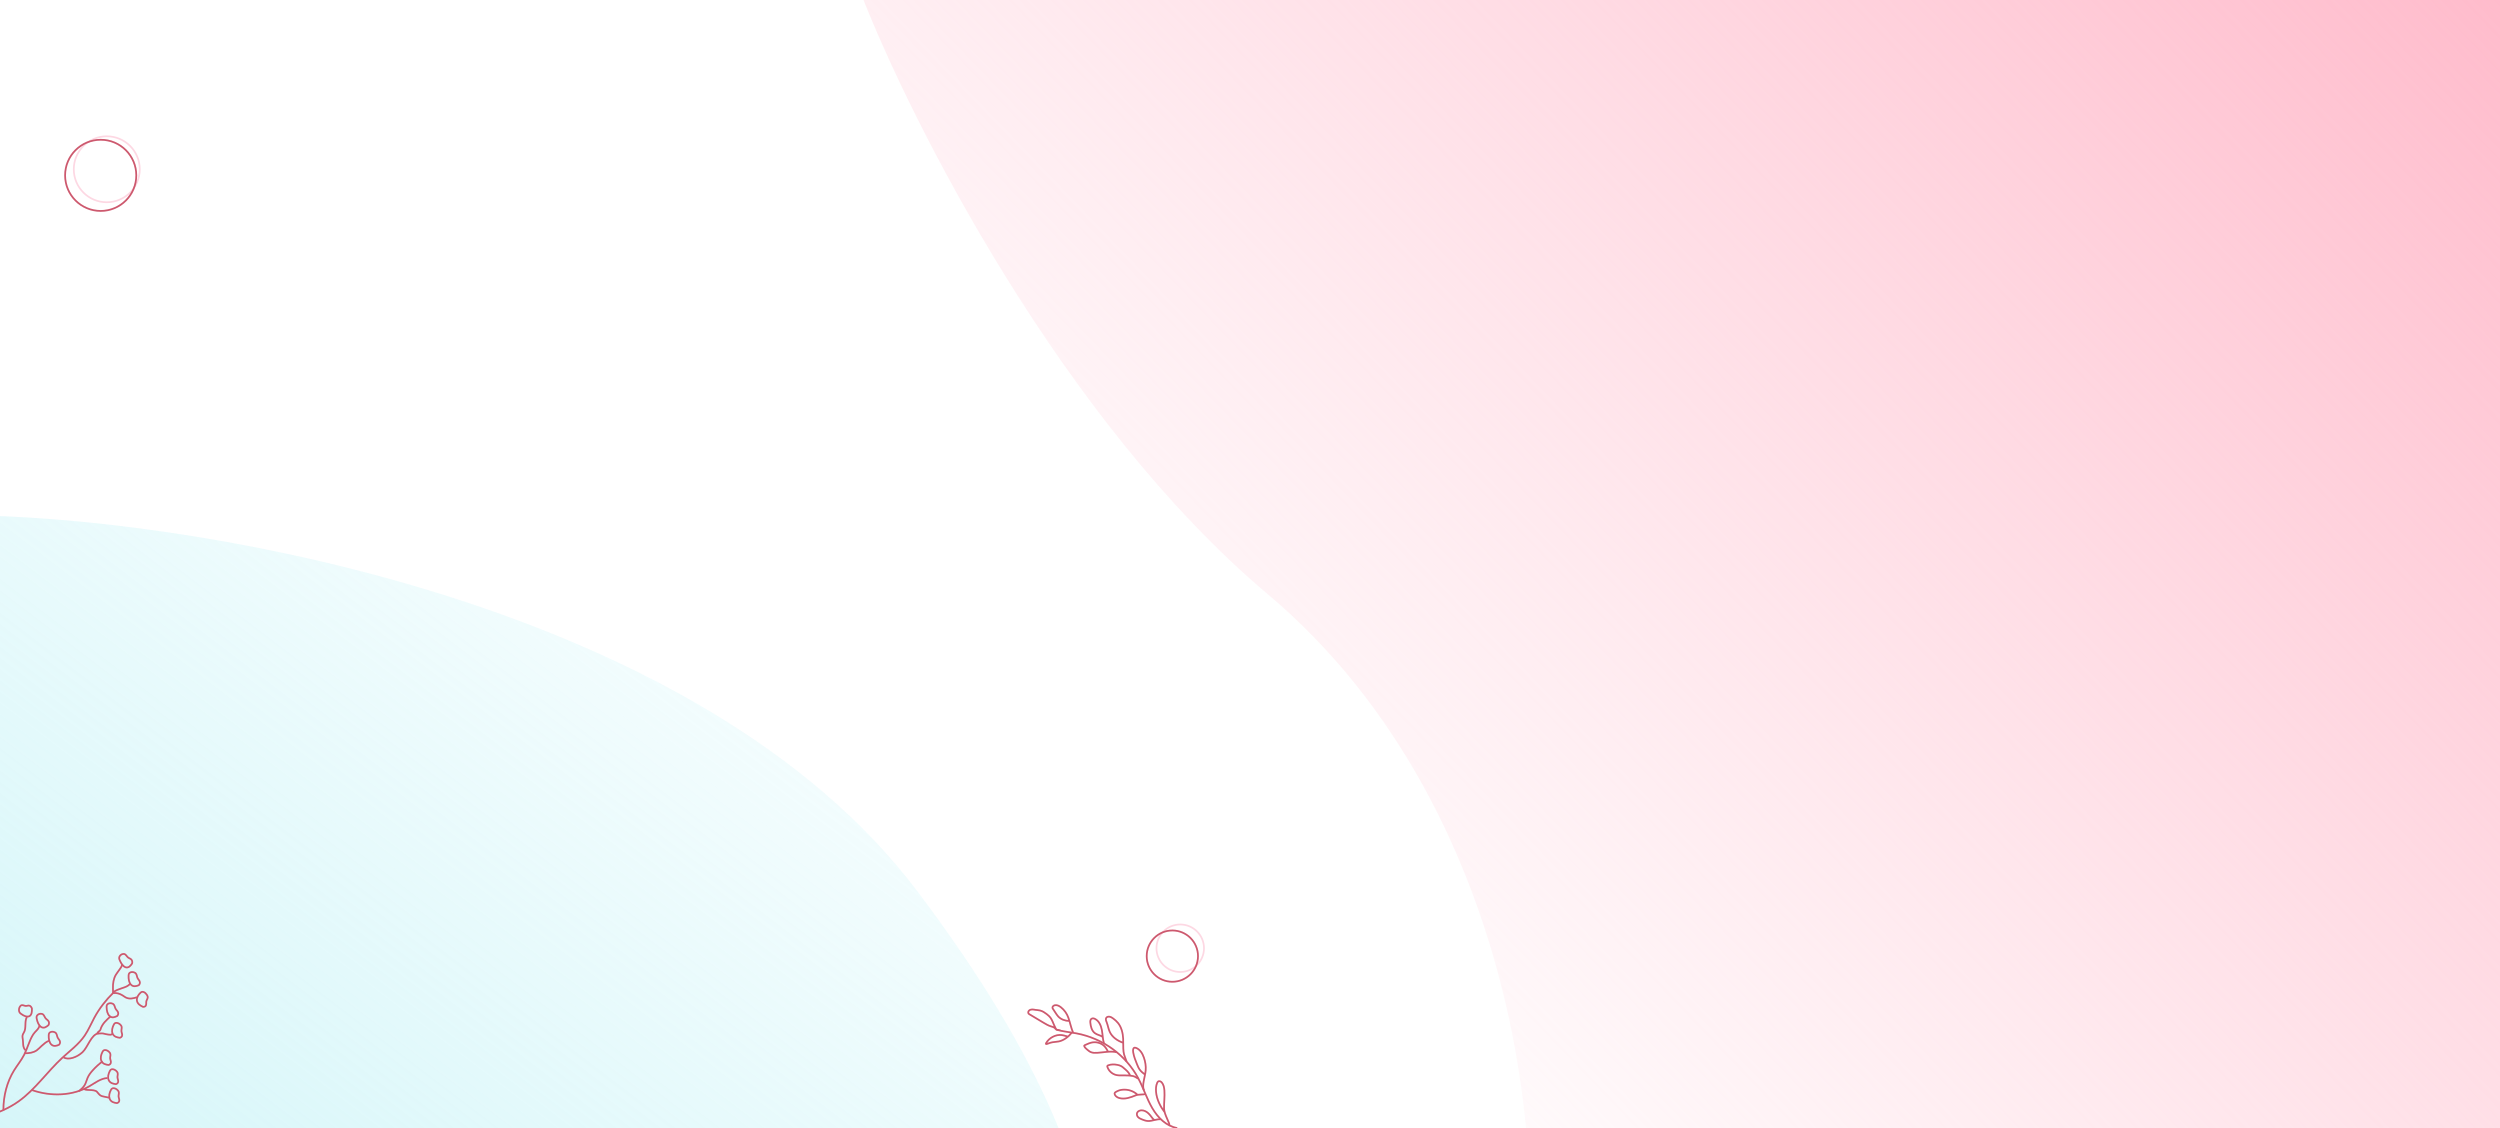 <svg width="1440" height="650" viewBox="0 0 1440 650" fill="none" xmlns="http://www.w3.org/2000/svg">
<g clip-path="url(#clip0_1_174)">
<rect width="1440" height="650" fill="white"/>
<g filter="url(#filter0_f_1_174)">
<path d="M730.5 342.5C611.7 242.5 524.667 70.167 496 -3.5C485 -89 482 -252.4 558 -222C634 -191.6 888 -189 1005.5 -191.5L1567 -100.5V558.5L1519.5 846L1350 910.5C1174.83 922 832.5 920.2 864.5 821C904.5 697 879 467.5 730.5 342.5Z" fill="url(#paint0_linear_1_174)"/>
</g>
<g filter="url(#filter1_f_1_174)">
<path d="M528.5 513.5C403.7 347.9 118.5 300.167 -8.5 297L-81 355.5L-36.5 855.5C259.667 889.667 825.5 937.5 719.5 855.5C587 753 684.5 720.5 528.5 513.5Z" fill="url(#paint1_linear_1_174)"/>
</g>
<circle cx="61.5" cy="97.5" r="19" stroke="#FDD8E3"/>
<circle cx="58" cy="101" r="20.5" stroke="#FF6F89"/>
<circle cx="58" cy="101" r="20.5" stroke="black" stroke-opacity="0.2"/>
<circle cx="679.818" cy="546.182" r="13.682" stroke="#FDD8E3"/>
<circle cx="675.273" cy="550.727" r="14.773" stroke="#FF6F89"/>
<circle cx="675.273" cy="550.727" r="14.773" stroke="black" stroke-opacity="0.2"/>
<path d="M-28.717 647.251C-14.776 645.118 -0.546 642.47 10.866 634.265C20.328 627.462 27.269 617.242 35.918 609.265C40.383 605.145 45.359 601.566 48.857 596.386C50.972 593.255 52.484 589.628 54.307 586.251C57.262 580.776 61.055 575.948 65.329 571.761" stroke="#FF6F89" stroke-miterlimit="10"/>
<path d="M-28.717 647.251C-14.776 645.118 -0.546 642.47 10.866 634.265C20.328 627.462 27.269 617.242 35.918 609.265C40.383 605.145 45.359 601.566 48.857 596.386C50.972 593.255 52.484 589.628 54.307 586.251C57.262 580.776 61.055 575.948 65.329 571.761" stroke="black" stroke-opacity="0.2" stroke-miterlimit="10"/>
<path d="M36.559 608.998C39.358 610.846 44.357 608.979 47.485 606.104C50.611 603.23 52.527 595.75 56.726 595.227" stroke="#FF6F89" stroke-miterlimit="10"/>
<path d="M36.559 608.998C39.358 610.846 44.357 608.979 47.485 606.104C50.611 603.23 52.527 595.75 56.726 595.227" stroke="black" stroke-opacity="0.2" stroke-miterlimit="10"/>
<path d="M1.953 639.545C1.919 631.155 4.074 623.084 8.087 616.575C9.971 613.52 12.252 610.8 13.904 607.563C15.842 603.766 16.878 599.323 19.147 595.79C20.278 594.028 22.341 592.881 22.768 590.69" stroke="#FF6F89" stroke-miterlimit="10"/>
<path d="M1.953 639.545C1.919 631.155 4.074 623.084 8.087 616.575C9.971 613.52 12.252 610.8 13.904 607.563C15.842 603.766 16.878 599.323 19.147 595.79C20.278 594.028 22.341 592.881 22.768 590.69" stroke="black" stroke-opacity="0.2" stroke-miterlimit="10"/>
<path d="M18.26 627.829C29.45 631.798 42.11 631.204 51.624 625.593C54.902 623.659 58.058 621.144 61.921 620.941" stroke="#FF6F89" stroke-miterlimit="10"/>
<path d="M18.26 627.829C29.45 631.798 42.11 631.204 51.624 625.593C54.902 623.659 58.058 621.144 61.921 620.941" stroke="black" stroke-opacity="0.2" stroke-miterlimit="10"/>
<path d="M45.415 628.493C46.724 627.43 48.06 626.334 48.904 624.778C49.557 623.571 49.883 622.146 50.435 620.867C51.153 619.203 52.244 617.814 53.399 616.529C55.123 614.61 57.015 612.88 59.046 611.366" stroke="#FF6F89" stroke-miterlimit="10"/>
<path d="M45.415 628.493C46.724 627.43 48.06 626.334 48.904 624.778C49.557 623.571 49.883 622.146 50.435 620.867C51.153 619.203 52.244 617.814 53.399 616.529C55.123 614.61 57.015 612.88 59.046 611.366" stroke="black" stroke-opacity="0.2" stroke-miterlimit="10"/>
<path d="M48.59 627.083C48.416 628.39 54.167 627.227 55.757 628.777C56.437 629.441 56.95 630.33 57.705 630.87C58.335 631.32 59.063 631.479 59.769 631.626C60.517 631.782 61.265 631.939 62.014 632.095C62.455 632.187 62.933 632.274 63.292 632.039" stroke="#FF6F89" stroke-miterlimit="10"/>
<path d="M48.59 627.083C48.416 628.39 54.167 627.227 55.757 628.777C56.437 629.441 56.95 630.33 57.705 630.87C58.335 631.32 59.063 631.479 59.769 631.626C60.517 631.782 61.265 631.939 62.014 632.095C62.455 632.187 62.933 632.274 63.292 632.039" stroke="black" stroke-opacity="0.2" stroke-miterlimit="10"/>
<path d="M14.288 606.676C16.746 606.711 19.243 606.358 21.205 604.957C22.201 604.246 23.025 603.289 23.945 602.467C25.418 601.15 26.708 599.982 28.299 599.479" stroke="#FF6F89" stroke-miterlimit="10"/>
<path d="M14.288 606.676C16.746 606.711 19.243 606.358 21.205 604.957C22.201 604.246 23.025 603.289 23.945 602.467C25.418 601.15 26.708 599.982 28.299 599.479" stroke="black" stroke-opacity="0.2" stroke-miterlimit="10"/>
<path d="M14.733 604.962C12.945 603.388 13.43 600.541 13.156 598.804C12.881 597.067 12.652 596.43 13.749 594.723C15.325 592.269 13.947 588.239 15.523 585.784" stroke="#FF6F89" stroke-miterlimit="10"/>
<path d="M14.733 604.962C12.945 603.388 13.43 600.541 13.156 598.804C12.881 597.067 12.652 596.43 13.749 594.723C15.325 592.269 13.947 588.239 15.523 585.784" stroke="black" stroke-opacity="0.2" stroke-miterlimit="10"/>
<path d="M63.773 585.371C61.334 587.484 58.791 589.757 57.819 593.124C57.578 593.958 56.36 594.146 56.047 595.229C56.935 595.467 58.415 595.081 59.421 595.291C60.427 595.502 61.43 595.84 62.436 595.922C63.441 596.004 64.042 596.217 64.7 595.46" stroke="#FF6F89" stroke-miterlimit="10"/>
<path d="M63.773 585.371C61.334 587.484 58.791 589.757 57.819 593.124C57.578 593.958 56.36 594.146 56.047 595.229C56.935 595.467 58.415 595.081 59.421 595.291C60.427 595.502 61.43 595.84 62.436 595.922C63.441 596.004 64.042 596.217 64.7 595.46" stroke="black" stroke-opacity="0.2" stroke-miterlimit="10"/>
<path d="M70.326 555.418C70.281 556.687 69.338 557.692 68.699 558.661C68.061 559.629 67.304 560.488 66.712 561.496C65.422 563.689 64.979 566.481 65.059 569.271C65.088 570.243 65.11 570.686 65.123 571.663C66.647 570.319 68.467 569.83 70.358 569.159C71.231 568.85 72.137 568.615 72.953 568.179C73.94 567.652 74.192 567.424 75.006 566.628" stroke="#FF6F89" stroke-miterlimit="10"/>
<path d="M70.326 555.418C70.281 556.687 69.338 557.692 68.699 558.661C68.061 559.629 67.304 560.488 66.712 561.496C65.422 563.689 64.979 566.481 65.059 569.271C65.088 570.243 65.11 570.686 65.123 571.663C66.647 570.319 68.467 569.83 70.358 569.159C71.231 568.85 72.137 568.615 72.953 568.179C73.94 567.652 74.192 567.424 75.006 566.628" stroke="black" stroke-opacity="0.2" stroke-miterlimit="10"/>
<path d="M65.131 572.029C66.963 571.79 68.945 572.276 70.666 573.387C71.249 573.764 71.804 574.209 72.409 574.528C73.467 575.086 74.627 575.228 75.723 575.135C76.819 575.042 77.865 574.728 78.904 574.415" stroke="#FF6F89" stroke-miterlimit="10"/>
<path d="M65.131 572.029C66.963 571.79 68.945 572.276 70.666 573.387C71.249 573.764 71.804 574.209 72.409 574.528C73.467 575.086 74.627 575.228 75.723 575.135C76.819 575.042 77.865 574.728 78.904 574.415" stroke="black" stroke-opacity="0.2" stroke-miterlimit="10"/>
<path d="M27.901 590.485C27.307 590.979 26.706 591.477 26.006 591.743C25.308 592.009 24.494 592.024 23.733 591.571C23.055 591.167 22.471 590.418 22.053 589.581C21.635 588.744 21.369 587.82 21.17 586.901C21.085 586.507 21.011 586.098 21.056 585.727C21.105 585.313 21.298 584.987 21.529 584.736C22.045 584.172 22.756 583.932 23.49 583.918C23.952 583.909 24.459 583.999 24.885 584.391C25.481 584.942 25.755 585.932 26.293 586.587C26.89 587.315 27.813 587.649 28.126 588.599C28.229 588.912 28.242 589.244 28.211 589.546C28.153 590.096 27.995 590.377 27.901 590.485Z" stroke="#FF6F89" stroke-miterlimit="10"/>
<path d="M27.901 590.485C27.307 590.979 26.706 591.477 26.006 591.743C25.308 592.009 24.494 592.024 23.733 591.571C23.055 591.167 22.471 590.418 22.053 589.581C21.635 588.744 21.369 587.82 21.17 586.901C21.085 586.507 21.011 586.098 21.056 585.727C21.105 585.313 21.298 584.987 21.529 584.736C22.045 584.172 22.756 583.932 23.49 583.918C23.952 583.909 24.459 583.999 24.885 584.391C25.481 584.942 25.755 585.932 26.293 586.587C26.89 587.315 27.813 587.649 28.126 588.599C28.229 588.912 28.242 589.244 28.211 589.546C28.153 590.096 27.995 590.377 27.901 590.485Z" stroke="black" stroke-opacity="0.2" stroke-miterlimit="10"/>
<path d="M18.393 580.985C18.395 581.866 18.395 582.756 18.186 583.554C17.976 584.353 17.531 585.062 16.801 585.371C16.149 585.648 15.316 585.583 14.516 585.31C13.717 585.038 12.944 584.57 12.212 584.047C11.898 583.823 11.58 583.579 11.353 583.262C11.1 582.908 10.988 582.495 10.947 582.11C10.854 581.243 11.088 580.454 11.488 579.814C11.741 579.411 12.085 579.044 12.587 578.976C13.292 578.88 14.114 579.392 14.858 579.424C15.683 579.46 16.426 578.922 17.243 579.37C17.513 579.517 17.744 579.756 17.931 580.011C18.27 580.475 18.373 580.824 18.393 580.985Z" stroke="#FF6F89" stroke-miterlimit="10"/>
<path d="M18.393 580.985C18.395 581.866 18.395 582.756 18.186 583.554C17.976 584.353 17.531 585.062 16.801 585.371C16.149 585.648 15.316 585.583 14.516 585.31C13.717 585.038 12.944 584.57 12.212 584.047C11.898 583.823 11.58 583.579 11.353 583.262C11.1 582.908 10.988 582.495 10.947 582.11C10.854 581.243 11.088 580.454 11.488 579.814C11.741 579.411 12.085 579.044 12.587 578.976C13.292 578.88 14.114 579.392 14.858 579.424C15.683 579.46 16.426 578.922 17.243 579.37C17.513 579.517 17.744 579.756 17.931 580.011C18.27 580.475 18.373 580.824 18.393 580.985Z" stroke="black" stroke-opacity="0.2" stroke-miterlimit="10"/>
<path d="M33.928 601.837C33.217 602.119 32.498 602.401 31.737 602.439C30.977 602.478 30.16 602.247 29.508 601.598C28.926 601.018 28.521 600.147 28.301 599.242C28.082 598.337 28.035 597.399 28.054 596.486C28.063 596.093 28.085 595.691 28.217 595.359C28.364 594.988 28.635 594.743 28.924 594.577C29.573 594.207 30.339 594.198 31.076 594.405C31.54 594.534 32.025 594.77 32.356 595.262C32.821 595.954 32.86 596.956 33.243 597.727C33.666 598.583 34.509 599.171 34.597 600.149C34.625 600.472 34.559 600.784 34.457 601.056C34.272 601.55 34.047 601.765 33.928 601.837Z" stroke="#FF6F89" stroke-miterlimit="10"/>
<path d="M33.928 601.837C33.217 602.119 32.498 602.401 31.737 602.439C30.977 602.478 30.16 602.247 29.508 601.598C28.926 601.018 28.521 600.147 28.301 599.242C28.082 598.337 28.035 597.399 28.054 596.486C28.063 596.093 28.085 595.691 28.217 595.359C28.364 594.988 28.635 594.743 28.924 594.577C29.573 594.207 30.339 594.198 31.076 594.405C31.54 594.534 32.025 594.77 32.356 595.262C32.821 595.954 32.86 596.956 33.243 597.727C33.666 598.583 34.509 599.171 34.597 600.149C34.625 600.472 34.559 600.784 34.457 601.056C34.272 601.55 34.047 601.765 33.928 601.837Z" stroke="black" stroke-opacity="0.2" stroke-miterlimit="10"/>
<path d="M76.075 554.993C75.615 555.643 75.149 556.298 74.545 556.747C73.941 557.195 73.175 557.421 72.364 557.165C71.641 556.936 70.936 556.336 70.37 555.606C69.803 554.875 69.363 554.018 68.987 553.148C68.826 552.774 68.672 552.384 68.638 552.001C68.6 551.572 68.715 551.194 68.881 550.883C69.252 550.184 69.874 549.759 70.564 549.554C70.999 549.424 71.496 549.383 71.977 549.665C72.653 550.063 73.114 550.984 73.757 551.502C74.47 552.076 75.41 552.171 75.9 553.043C76.061 553.33 76.142 553.66 76.174 553.972C76.233 554.538 76.142 554.861 76.075 554.993Z" stroke="#FF6F89" stroke-miterlimit="10"/>
<path d="M76.075 554.993C75.615 555.643 75.149 556.298 74.545 556.747C73.941 557.195 73.175 557.421 72.364 557.165C71.641 556.936 70.936 556.336 70.37 555.606C69.803 554.875 69.363 554.018 68.987 553.148C68.826 552.774 68.672 552.384 68.638 552.001C68.6 551.572 68.715 551.194 68.881 550.883C69.252 550.184 69.874 549.759 70.564 549.554C70.999 549.424 71.496 549.383 71.977 549.665C72.653 550.063 73.114 550.984 73.757 551.502C74.47 552.076 75.41 552.171 75.9 553.043C76.061 553.33 76.142 553.66 76.174 553.972C76.233 554.538 76.142 554.861 76.075 554.993Z" stroke="black" stroke-opacity="0.2" stroke-miterlimit="10"/>
<path d="M79.893 567.497C79.178 567.769 78.457 568.044 77.695 568.072C76.934 568.102 76.117 567.863 75.471 567.207C74.893 566.621 74.495 565.747 74.283 564.841C74.072 563.936 74.032 562.998 74.06 562.085C74.072 561.693 74.098 561.292 74.232 560.962C74.382 560.594 74.656 560.351 74.946 560.19C75.599 559.828 76.366 559.827 77.101 560.041C77.565 560.175 78.049 560.417 78.375 560.913C78.834 561.609 78.865 562.61 79.241 563.385C79.658 564.245 80.497 564.841 80.576 565.818C80.602 566.141 80.533 566.451 80.428 566.723C80.241 567.214 80.013 567.426 79.893 567.497Z" stroke="#FF6F89" stroke-miterlimit="10"/>
<path d="M79.893 567.497C79.178 567.769 78.457 568.044 77.695 568.072C76.934 568.102 76.117 567.863 75.471 567.207C74.893 566.621 74.495 565.747 74.283 564.841C74.072 563.936 74.032 562.998 74.06 562.085C74.072 561.693 74.098 561.292 74.232 560.962C74.382 560.594 74.656 560.351 74.946 560.19C75.599 559.828 76.366 559.827 77.101 560.041C77.565 560.175 78.049 560.417 78.375 560.913C78.834 561.609 78.865 562.61 79.241 563.385C79.658 564.245 80.497 564.841 80.576 565.818C80.602 566.141 80.533 566.451 80.428 566.723C80.241 567.214 80.013 567.426 79.893 567.497Z" stroke="black" stroke-opacity="0.2" stroke-miterlimit="10"/>
<path d="M82.313 579.924C81.56 579.548 80.8 579.168 80.157 578.6C79.514 578.031 78.99 577.247 78.859 576.325C78.742 575.501 78.948 574.629 79.327 573.882C79.705 573.135 80.245 572.5 80.825 571.932C81.073 571.689 81.339 571.45 81.651 571.341C81.999 571.221 82.371 571.275 82.707 571.396C83.465 571.666 84.094 572.258 84.567 572.963C84.865 573.408 85.116 573.937 85.082 574.509C85.034 575.312 84.45 575.982 84.286 576.772C84.104 577.648 84.428 578.681 83.899 579.373C83.724 579.601 83.478 579.749 83.226 579.842C82.77 580.01 82.454 579.972 82.313 579.924Z" stroke="#FF6F89" stroke-miterlimit="10"/>
<path d="M82.313 579.924C81.56 579.548 80.8 579.168 80.157 578.6C79.514 578.031 78.99 577.247 78.859 576.325C78.742 575.501 78.948 574.629 79.327 573.882C79.705 573.135 80.245 572.5 80.825 571.932C81.073 571.689 81.339 571.45 81.651 571.341C81.999 571.221 82.371 571.275 82.707 571.396C83.465 571.666 84.094 572.258 84.567 572.963C84.865 573.408 85.116 573.937 85.082 574.509C85.034 575.312 84.45 575.982 84.286 576.772C84.104 577.648 84.428 578.681 83.899 579.373C83.724 579.601 83.478 579.749 83.226 579.842C82.77 580.01 82.454 579.972 82.313 579.924Z" stroke="black" stroke-opacity="0.2" stroke-miterlimit="10"/>
<path d="M67.531 585.189C66.845 585.525 66.151 585.864 65.401 585.96C64.651 586.055 63.829 585.886 63.145 585.282C62.535 584.742 62.082 583.896 61.812 583.002C61.54 582.108 61.439 581.168 61.403 580.246C61.388 579.851 61.386 579.444 61.497 579.101C61.621 578.716 61.874 578.448 62.151 578.261C62.771 577.84 63.528 577.773 64.269 577.924C64.737 578.02 65.23 578.221 65.586 578.691C66.086 579.352 66.186 580.358 66.611 581.106C67.081 581.934 67.95 582.464 68.095 583.441C68.142 583.763 68.096 584.082 68.01 584.364C67.854 584.874 67.645 585.107 67.531 585.189Z" stroke="#FF6F89" stroke-miterlimit="10"/>
<path d="M67.531 585.189C66.845 585.525 66.151 585.864 65.401 585.96C64.651 586.055 63.829 585.886 63.145 585.282C62.535 584.742 62.082 583.896 61.812 583.002C61.54 582.108 61.439 581.168 61.403 580.246C61.388 579.851 61.386 579.444 61.497 579.101C61.621 578.716 61.874 578.448 62.151 578.261C62.771 577.84 63.528 577.773 64.269 577.924C64.737 578.02 65.23 578.221 65.586 578.691C66.086 579.352 66.186 580.358 66.611 581.106C67.081 581.934 67.95 582.464 68.095 583.441C68.142 583.763 68.096 584.082 68.01 584.364C67.854 584.874 67.645 585.107 67.531 585.189Z" stroke="black" stroke-opacity="0.2" stroke-miterlimit="10"/>
<path d="M68.99 597.762C68.201 597.647 67.403 597.53 66.661 597.186C65.92 596.841 65.229 596.243 64.859 595.372C64.53 594.596 64.483 593.659 64.627 592.787C64.77 591.916 65.092 591.101 65.468 590.34C65.629 590.013 65.808 589.686 66.064 589.471C66.35 589.231 66.704 589.158 67.046 589.161C67.81 589.171 68.547 589.542 69.171 590.08C69.565 590.421 69.936 590.859 70.06 591.438C70.234 592.25 69.879 593.116 69.944 593.956C70.016 594.888 70.591 595.802 70.293 596.669C70.195 596.955 70.01 597.186 69.804 597.365C69.432 597.69 69.133 597.76 68.99 597.762Z" stroke="#FF6F89" stroke-miterlimit="10"/>
<path d="M68.99 597.762C68.201 597.647 67.403 597.53 66.661 597.186C65.92 596.841 65.229 596.243 64.859 595.372C64.53 594.596 64.483 593.659 64.627 592.787C64.77 591.916 65.092 591.101 65.468 590.34C65.629 590.013 65.808 589.686 66.064 589.471C66.35 589.231 66.704 589.158 67.046 589.161C67.81 589.171 68.547 589.542 69.171 590.08C69.565 590.421 69.936 590.859 70.06 591.438C70.234 592.25 69.879 593.116 69.944 593.956C70.016 594.888 70.591 595.802 70.293 596.669C70.195 596.955 70.01 597.186 69.804 597.365C69.432 597.69 69.133 597.76 68.99 597.762Z" stroke="black" stroke-opacity="0.2" stroke-miterlimit="10"/>
<path d="M62.497 613.422C61.708 613.307 60.91 613.19 60.168 612.846C59.427 612.502 58.735 611.904 58.366 611.033C58.036 610.256 57.989 609.32 58.132 608.448C58.276 607.577 58.598 606.762 58.974 606.001C59.136 605.674 59.314 605.347 59.57 605.132C59.856 604.892 60.21 604.819 60.551 604.822C61.316 604.832 62.053 605.203 62.676 605.741C63.07 606.082 63.442 606.52 63.566 607.099C63.739 607.912 63.385 608.777 63.45 609.617C63.521 610.549 64.097 611.463 63.799 612.33C63.701 612.616 63.516 612.847 63.31 613.026C62.938 613.35 62.64 613.42 62.497 613.422Z" stroke="#FF6F89" stroke-miterlimit="10"/>
<path d="M62.497 613.422C61.708 613.307 60.91 613.19 60.168 612.846C59.427 612.502 58.735 611.904 58.366 611.033C58.036 610.256 57.989 609.32 58.132 608.448C58.276 607.577 58.598 606.762 58.974 606.001C59.136 605.674 59.314 605.347 59.57 605.132C59.856 604.892 60.21 604.819 60.551 604.822C61.316 604.832 62.053 605.203 62.676 605.741C63.07 606.082 63.442 606.52 63.566 607.099C63.739 607.912 63.385 608.777 63.45 609.617C63.521 610.549 64.097 611.463 63.799 612.33C63.701 612.616 63.516 612.847 63.31 613.026C62.938 613.35 62.64 613.42 62.497 613.422Z" stroke="black" stroke-opacity="0.2" stroke-miterlimit="10"/>
<path d="M66.715 624.464C65.926 624.349 65.127 624.232 64.385 623.888C63.644 623.543 62.953 622.945 62.584 622.074C62.254 621.298 62.207 620.361 62.35 619.49C62.493 618.619 62.815 617.804 63.191 617.043C63.352 616.716 63.531 616.388 63.787 616.173C64.073 615.933 64.427 615.861 64.769 615.864C65.533 615.873 66.27 616.245 66.894 616.783C67.288 617.123 67.659 617.561 67.783 618.14C67.957 618.953 67.602 619.819 67.667 620.659C67.739 621.59 68.314 622.504 68.016 623.371C67.918 623.657 67.733 623.889 67.527 624.067C67.156 624.392 66.857 624.462 66.715 624.464Z" stroke="#FF6F89" stroke-miterlimit="10"/>
<path d="M66.715 624.464C65.926 624.349 65.127 624.232 64.385 623.888C63.644 623.543 62.953 622.945 62.584 622.074C62.254 621.298 62.207 620.361 62.35 619.49C62.493 618.619 62.815 617.804 63.191 617.043C63.352 616.716 63.531 616.388 63.787 616.173C64.073 615.933 64.427 615.861 64.769 615.864C65.533 615.873 66.27 616.245 66.894 616.783C67.288 617.123 67.659 617.561 67.783 618.14C67.957 618.953 67.602 619.819 67.667 620.659C67.739 621.59 68.314 622.504 68.016 623.371C67.918 623.657 67.733 623.889 67.527 624.067C67.156 624.392 66.857 624.462 66.715 624.464Z" stroke="black" stroke-opacity="0.2" stroke-miterlimit="10"/>
<path d="M67.337 635.392C66.548 635.277 65.749 635.161 65.008 634.816C64.266 634.472 63.576 633.873 63.206 633.003C62.876 632.226 62.83 631.289 62.973 630.42C63.116 629.549 63.438 628.733 63.814 627.973C63.976 627.645 64.154 627.318 64.41 627.103C64.696 626.863 65.051 626.79 65.392 626.794C66.156 626.803 66.893 627.175 67.517 627.713C67.91 628.052 68.282 628.491 68.406 629.07C68.58 629.883 68.225 630.749 68.29 631.589C68.362 632.52 68.938 633.434 68.639 634.301C68.541 634.587 68.356 634.819 68.15 634.997C67.778 635.319 67.479 635.389 67.337 635.392Z" stroke="#FF6F89" stroke-miterlimit="10"/>
<path d="M67.337 635.392C66.548 635.277 65.749 635.161 65.008 634.816C64.266 634.472 63.576 633.873 63.206 633.003C62.876 632.226 62.83 631.289 62.973 630.42C63.116 629.549 63.438 628.733 63.814 627.973C63.976 627.645 64.154 627.318 64.41 627.103C64.696 626.863 65.051 626.79 65.392 626.794C66.156 626.803 66.893 627.175 67.517 627.713C67.91 628.052 68.282 628.491 68.406 629.07C68.58 629.883 68.225 630.749 68.29 631.589C68.362 632.52 68.938 633.434 68.639 634.301C68.541 634.587 68.356 634.819 68.15 634.997C67.778 635.319 67.479 635.389 67.337 635.392Z" stroke="black" stroke-opacity="0.2" stroke-miterlimit="10"/>
<path d="M678.061 649.761C671.705 648.624 666.901 643.744 663.724 638.301C660.545 632.859 658.62 626.715 655.659 621.142C648.568 607.796 635.334 598.14 620.157 595.242C616.358 594.517 612.447 594.192 608.736 593.184" stroke="#FF6F89" stroke-miterlimit="10"/>
<path d="M678.061 649.761C671.705 648.624 666.901 643.744 663.724 638.301C660.545 632.859 658.62 626.715 655.659 621.142C648.568 607.796 635.334 598.14 620.157 595.242C616.358 594.517 612.447 594.192 608.736 593.184" stroke="black" stroke-opacity="0.2" stroke-miterlimit="10"/>
<path d="M673.578 648.179C673.97 647.134 670.547 641.956 670.496 638.516C670.446 635.076 670.943 631.592 670.703 628.174C670.585 626.499 670.258 624.776 669.207 623.529C668.692 622.918 667.749 622.446 667.062 622.971C666.804 623.168 666.646 623.469 666.519 623.764C665.811 625.408 665.754 627.212 665.894 628.932C666.247 633.259 668.343 637.348 670.886 640.718" stroke="#FF6F89" stroke-miterlimit="10"/>
<path d="M673.578 648.179C673.97 647.134 670.547 641.956 670.496 638.516C670.446 635.076 670.943 631.592 670.703 628.174C670.585 626.499 670.258 624.776 669.207 623.529C668.692 622.918 667.749 622.446 667.062 622.971C666.804 623.168 666.646 623.469 666.519 623.764C665.811 625.408 665.754 627.212 665.894 628.932C666.247 633.259 668.343 637.348 670.886 640.718" stroke="black" stroke-opacity="0.2" stroke-miterlimit="10"/>
<path d="M668.619 644.708C666.186 644.48 663.593 645.832 661.146 645.694C659.958 645.627 658.847 645.214 657.77 644.778C656.929 644.438 656.073 644.064 655.474 643.4C654.875 642.736 654.595 641.705 655.038 640.854C655.508 639.954 656.623 639.539 657.611 639.548C658.937 639.56 660.154 640.167 661.128 640.989C662.102 641.812 662.867 642.846 663.641 643.859C664.022 644.357 664.434 644.872 665.03 645.096" stroke="#FF6F89" stroke-miterlimit="10"/>
<path d="M668.619 644.708C666.186 644.48 663.593 645.832 661.146 645.694C659.958 645.627 658.847 645.214 657.77 644.778C656.929 644.438 656.073 644.064 655.474 643.4C654.875 642.736 654.595 641.705 655.038 640.854C655.508 639.954 656.623 639.539 657.611 639.548C658.937 639.56 660.154 640.167 661.128 640.989C662.102 641.812 662.867 642.846 663.641 643.859C664.022 644.357 664.434 644.872 665.03 645.096" stroke="black" stroke-opacity="0.2" stroke-miterlimit="10"/>
<path d="M659.76 630.084C659.054 630.654 655.947 630.199 654.152 630.928C652.617 631.551 651.067 632.156 649.466 632.499C647.865 632.842 646.197 632.912 644.686 632.464C643.659 632.161 642.681 631.581 642.194 630.645C642.01 630.291 641.908 629.839 642.127 629.472C642.267 629.236 642.514 629.082 642.753 628.945C643.399 628.572 644.071 628.241 644.774 628.021C645.363 627.837 645.97 627.733 646.576 627.676C649.824 627.374 653.069 628.485 655.288 630.661" stroke="#FF6F89" stroke-miterlimit="10"/>
<path d="M659.76 630.084C659.054 630.654 655.947 630.199 654.152 630.928C652.617 631.551 651.067 632.156 649.466 632.499C647.865 632.842 646.197 632.912 644.686 632.464C643.659 632.161 642.681 631.581 642.194 630.645C642.01 630.291 641.908 629.839 642.127 629.472C642.267 629.236 642.514 629.082 642.753 628.945C643.399 628.572 644.071 628.241 644.774 628.021C645.363 627.837 645.97 627.733 646.576 627.676C649.824 627.374 653.069 628.485 655.288 630.661" stroke="black" stroke-opacity="0.2" stroke-miterlimit="10"/>
<path d="M658.916 628.124C658.21 626.288 658.443 624.603 658.799 622.59C659.155 620.578 659.732 618.583 659.906 616.561C660.122 614.05 659.705 611.56 658.911 609.244C658.094 606.859 656.716 604.491 654.355 603.586C653.955 603.433 653.445 603.344 653.099 603.646C652.95 603.776 652.86 603.96 652.795 604.144C652.564 604.812 652.627 605.52 652.735 606.192C653.12 608.585 654.028 610.822 654.93 613.036C655.367 614.112 655.812 615.199 656.486 616.132C657.318 617.284 658.466 618.157 659.6 619.017" stroke="#FF6F89" stroke-miterlimit="10"/>
<path d="M658.916 628.124C658.21 626.288 658.443 624.603 658.799 622.59C659.155 620.578 659.732 618.583 659.906 616.561C660.122 614.05 659.705 611.56 658.911 609.244C658.094 606.859 656.716 604.491 654.355 603.586C653.955 603.433 653.445 603.344 653.099 603.646C652.95 603.776 652.86 603.96 652.795 604.144C652.564 604.812 652.627 605.52 652.735 606.192C653.12 608.585 654.028 610.822 654.93 613.036C655.367 614.112 655.812 615.199 656.486 616.132C657.318 617.284 658.466 618.157 659.6 619.017" stroke="black" stroke-opacity="0.2" stroke-miterlimit="10"/>
<path d="M655.782 621.3C654.771 621.024 653.942 620.098 652.701 619.835C650.806 619.433 648.827 619.393 646.857 619.427C645.607 619.447 644.341 619.496 643.138 619.246C640.624 618.725 638.549 616.83 637.812 614.402C637.783 614.303 637.754 614.199 637.776 614.092C637.822 613.872 638.058 613.741 638.27 613.653C639.952 612.963 641.8 613.022 643.514 613.344C644.348 613.501 645.176 613.721 645.895 614.135C646.42 614.438 646.877 614.836 647.33 615.233C648.778 616.5 650.277 617.628 650.908 619.468" stroke="#FF6F89" stroke-miterlimit="10"/>
<path d="M655.782 621.3C654.771 621.024 653.942 620.098 652.701 619.835C650.806 619.433 648.827 619.393 646.857 619.427C645.607 619.447 644.341 619.496 643.138 619.246C640.624 618.725 638.549 616.83 637.812 614.402C637.783 614.303 637.754 614.199 637.776 614.092C637.822 613.872 638.058 613.741 638.27 613.653C639.952 612.963 641.8 613.022 643.514 613.344C644.348 613.501 645.176 613.721 645.895 614.135C646.42 614.438 646.877 614.836 647.33 615.233C648.778 616.5 650.277 617.628 650.908 619.468" stroke="black" stroke-opacity="0.2" stroke-miterlimit="10"/>
<path d="M648.923 611.465C648.418 609.777 647.391 607.812 647.165 605.875C646.874 603.367 647.078 600.791 646.941 598.258C646.763 594.965 645.955 591.65 643.927 589.175C643.173 588.256 642.268 587.471 641.318 586.752C640.673 586.264 639.984 585.795 639.172 585.631C638.488 585.492 637.646 585.641 637.224 586.24C636.694 586.994 637.096 587.953 637.42 588.754C638.15 590.559 638.395 592.566 639.204 594.332C640.63 597.443 643.674 599.482 646.925 600.645" stroke="#FF6F89" stroke-miterlimit="10"/>
<path d="M648.923 611.465C648.418 609.777 647.391 607.812 647.165 605.875C646.874 603.367 647.078 600.791 646.941 598.258C646.763 594.965 645.955 591.65 643.927 589.175C643.173 588.256 642.268 587.471 641.318 586.752C640.673 586.264 639.984 585.795 639.172 585.631C638.488 585.492 637.646 585.641 637.224 586.24C636.694 586.994 637.096 587.953 637.42 588.754C638.15 590.559 638.395 592.566 639.204 594.332C640.63 597.443 643.674 599.482 646.925 600.645" stroke="black" stroke-opacity="0.2" stroke-miterlimit="10"/>
<path d="M643.281 606.1C639.683 605.238 635.728 606.21 631.95 606.429C630.731 606.5 629.479 606.492 628.386 606.042C627.536 605.691 626.831 605.091 626.142 604.498C625.495 603.94 624.829 603.353 624.513 602.551C624.478 602.462 624.447 602.362 624.485 602.269C624.53 602.16 624.65 602.102 624.757 602.054C625.142 601.884 625.526 601.716 625.911 601.547C626.704 601.199 627.5 600.849 628.328 600.621C631.167 599.839 634.274 600.645 636.178 602.656C637.041 603.569 637.655 604.686 638.261 605.792" stroke="#FF6F89" stroke-miterlimit="10"/>
<path d="M643.281 606.1C639.683 605.238 635.728 606.21 631.95 606.429C630.731 606.5 629.479 606.492 628.386 606.042C627.536 605.691 626.831 605.091 626.142 604.498C625.495 603.94 624.829 603.353 624.513 602.551C624.478 602.462 624.447 602.362 624.485 602.269C624.53 602.16 624.65 602.102 624.757 602.054C625.142 601.884 625.526 601.716 625.911 601.547C626.704 601.199 627.5 600.849 628.328 600.621C631.167 599.839 634.274 600.645 636.178 602.656C637.041 603.569 637.655 604.686 638.261 605.792" stroke="black" stroke-opacity="0.2" stroke-miterlimit="10"/>
<path d="M635.916 601.114C635.152 598.614 635.159 595.894 634.673 593.306C634.186 590.717 633.05 588.086 630.736 586.897C630.1 586.57 629.258 586.388 628.646 586.847C627.988 587.341 627.959 588.279 628.033 589.057C628.247 591.319 628.846 593.693 630.597 595.051C632.075 596.198 633.73 596.154 635.164 597.353" stroke="#FF6F89" stroke-miterlimit="10"/>
<path d="M635.916 601.114C635.152 598.614 635.159 595.894 634.673 593.306C634.186 590.717 633.05 588.086 630.736 586.897C630.1 586.57 629.258 586.388 628.646 586.847C627.988 587.341 627.959 588.279 628.033 589.057C628.247 591.319 628.846 593.693 630.597 595.051C632.075 596.198 633.73 596.154 635.164 597.353" stroke="black" stroke-opacity="0.2" stroke-miterlimit="10"/>
<path d="M618.168 594.928C617.004 592.333 616.416 589.177 615.403 586.259C614.568 583.852 613.056 581.728 611.072 580.173C610.117 579.425 608.94 578.783 607.68 578.994C606.93 579.119 606.112 579.749 606.215 580.479C606.251 580.73 606.39 580.945 606.526 581.152C607.063 581.968 607.601 582.784 608.138 583.6C608.573 584.26 609.01 584.923 609.547 585.5C611.123 587.194 613.498 588.042 615.905 588.077" stroke="#FF6F89" stroke-miterlimit="10"/>
<path d="M618.168 594.928C617.004 592.333 616.416 589.177 615.403 586.259C614.568 583.852 613.056 581.728 611.072 580.173C610.117 579.425 608.94 578.783 607.68 578.994C606.93 579.119 606.112 579.749 606.215 580.479C606.251 580.73 606.39 580.945 606.526 581.152C607.063 581.968 607.601 582.784 608.138 583.6C608.573 584.26 609.01 584.923 609.547 585.5C611.123 587.194 613.498 588.042 615.905 588.077" stroke="black" stroke-opacity="0.2" stroke-miterlimit="10"/>
<path d="M617.322 594.706C615.651 597.109 612.678 599.312 609.861 599.873C608.307 600.183 606.716 600.148 605.181 600.569C604.441 600.771 603.726 601.077 602.998 601.33C602.792 601.401 602.503 601.433 602.439 601.236C602.404 601.131 602.461 601.012 602.518 600.909C604.287 597.745 608.112 595.753 611.568 596.197C612.384 596.301 613.17 596.526 613.951 596.75C614.343 596.863 614.734 596.975 615.126 597.088" stroke="#FF6F89" stroke-miterlimit="10"/>
<path d="M617.322 594.706C615.651 597.109 612.678 599.312 609.861 599.873C608.307 600.183 606.716 600.148 605.181 600.569C604.441 600.771 603.726 601.077 602.998 601.33C602.792 601.401 602.503 601.433 602.439 601.236C602.404 601.131 602.461 601.012 602.518 600.909C604.287 597.745 608.112 595.753 611.568 596.197C612.384 596.301 613.17 596.526 613.951 596.75C614.343 596.863 614.734 596.975 615.126 597.088" stroke="black" stroke-opacity="0.2" stroke-miterlimit="10"/>
<path d="M608.902 593.229C607.758 592.927 606.653 588.442 605.195 586.388C604.544 585.471 603.688 584.724 602.795 584.038C601.685 583.184 600.479 582.401 599.091 582.058C598.189 581.834 597.238 581.802 596.313 581.665C595.703 581.574 595.099 581.438 594.474 581.451C593.85 581.464 593.184 581.648 592.724 582.104C592.264 582.56 592.086 583.325 592.444 583.805C592.591 584.004 592.81 584.137 593.024 584.265C595.682 585.857 598.341 587.449 600.999 589.041C602.361 589.856 603.735 590.678 605.268 591.163C605.823 591.338 606.398 591.47 606.924 591.709C607.76 592.092 608.243 593.247 608.902 593.229Z" stroke="#FF6F89" stroke-miterlimit="10"/>
<path d="M608.902 593.229C607.758 592.927 606.653 588.442 605.195 586.388C604.544 585.471 603.688 584.724 602.795 584.038C601.685 583.184 600.479 582.401 599.091 582.058C598.189 581.834 597.238 581.802 596.313 581.665C595.703 581.574 595.099 581.438 594.474 581.451C593.85 581.464 593.184 581.648 592.724 582.104C592.264 582.56 592.086 583.325 592.444 583.805C592.591 584.004 592.81 584.137 593.024 584.265C595.682 585.857 598.341 587.449 600.999 589.041C602.361 589.856 603.735 590.678 605.268 591.163C605.823 591.338 606.398 591.47 606.924 591.709C607.76 592.092 608.243 593.247 608.902 593.229Z" stroke="black" stroke-opacity="0.2" stroke-miterlimit="10"/>
</g>
<defs>
<filter id="filter0_f_1_174" x="474.176" y="-241.72" width="1108.82" height="1173.04" filterUnits="userSpaceOnUse" color-interpolation-filters="sRGB">
<feFlood flood-opacity="0" result="BackgroundImageFix"/>
<feBlend mode="normal" in="SourceGraphic" in2="BackgroundImageFix" result="shape"/>
<feGaussianBlur stdDeviation="8" result="effect1_foregroundBlur_1_174"/>
</filter>
<filter id="filter1_f_1_174" x="-97" y="281" width="845.549" height="635.776" filterUnits="userSpaceOnUse" color-interpolation-filters="sRGB">
<feFlood flood-opacity="0" result="BackgroundImageFix"/>
<feBlend mode="normal" in="SourceGraphic" in2="BackgroundImageFix" result="shape"/>
<feGaussianBlur stdDeviation="8" result="effect1_foregroundBlur_1_174"/>
</filter>
<linearGradient id="paint0_linear_1_174" x1="1426" y1="-262" x2="616" y2="516.5" gradientUnits="userSpaceOnUse">
<stop stop-color="#FFACC0"/>
<stop offset="1" stop-color="#FFC1D0" stop-opacity="0"/>
</linearGradient>
<linearGradient id="paint1_linear_1_174" x1="-246" y1="1252.5" x2="552" y2="206" gradientUnits="userSpaceOnUse">
<stop stop-color="#A5E9EF"/>
<stop offset="1" stop-color="#BEF3F8" stop-opacity="0"/>
</linearGradient>
<clipPath id="clip0_1_174">
<rect width="1440" height="650" fill="white"/>
</clipPath>
</defs>
</svg>
